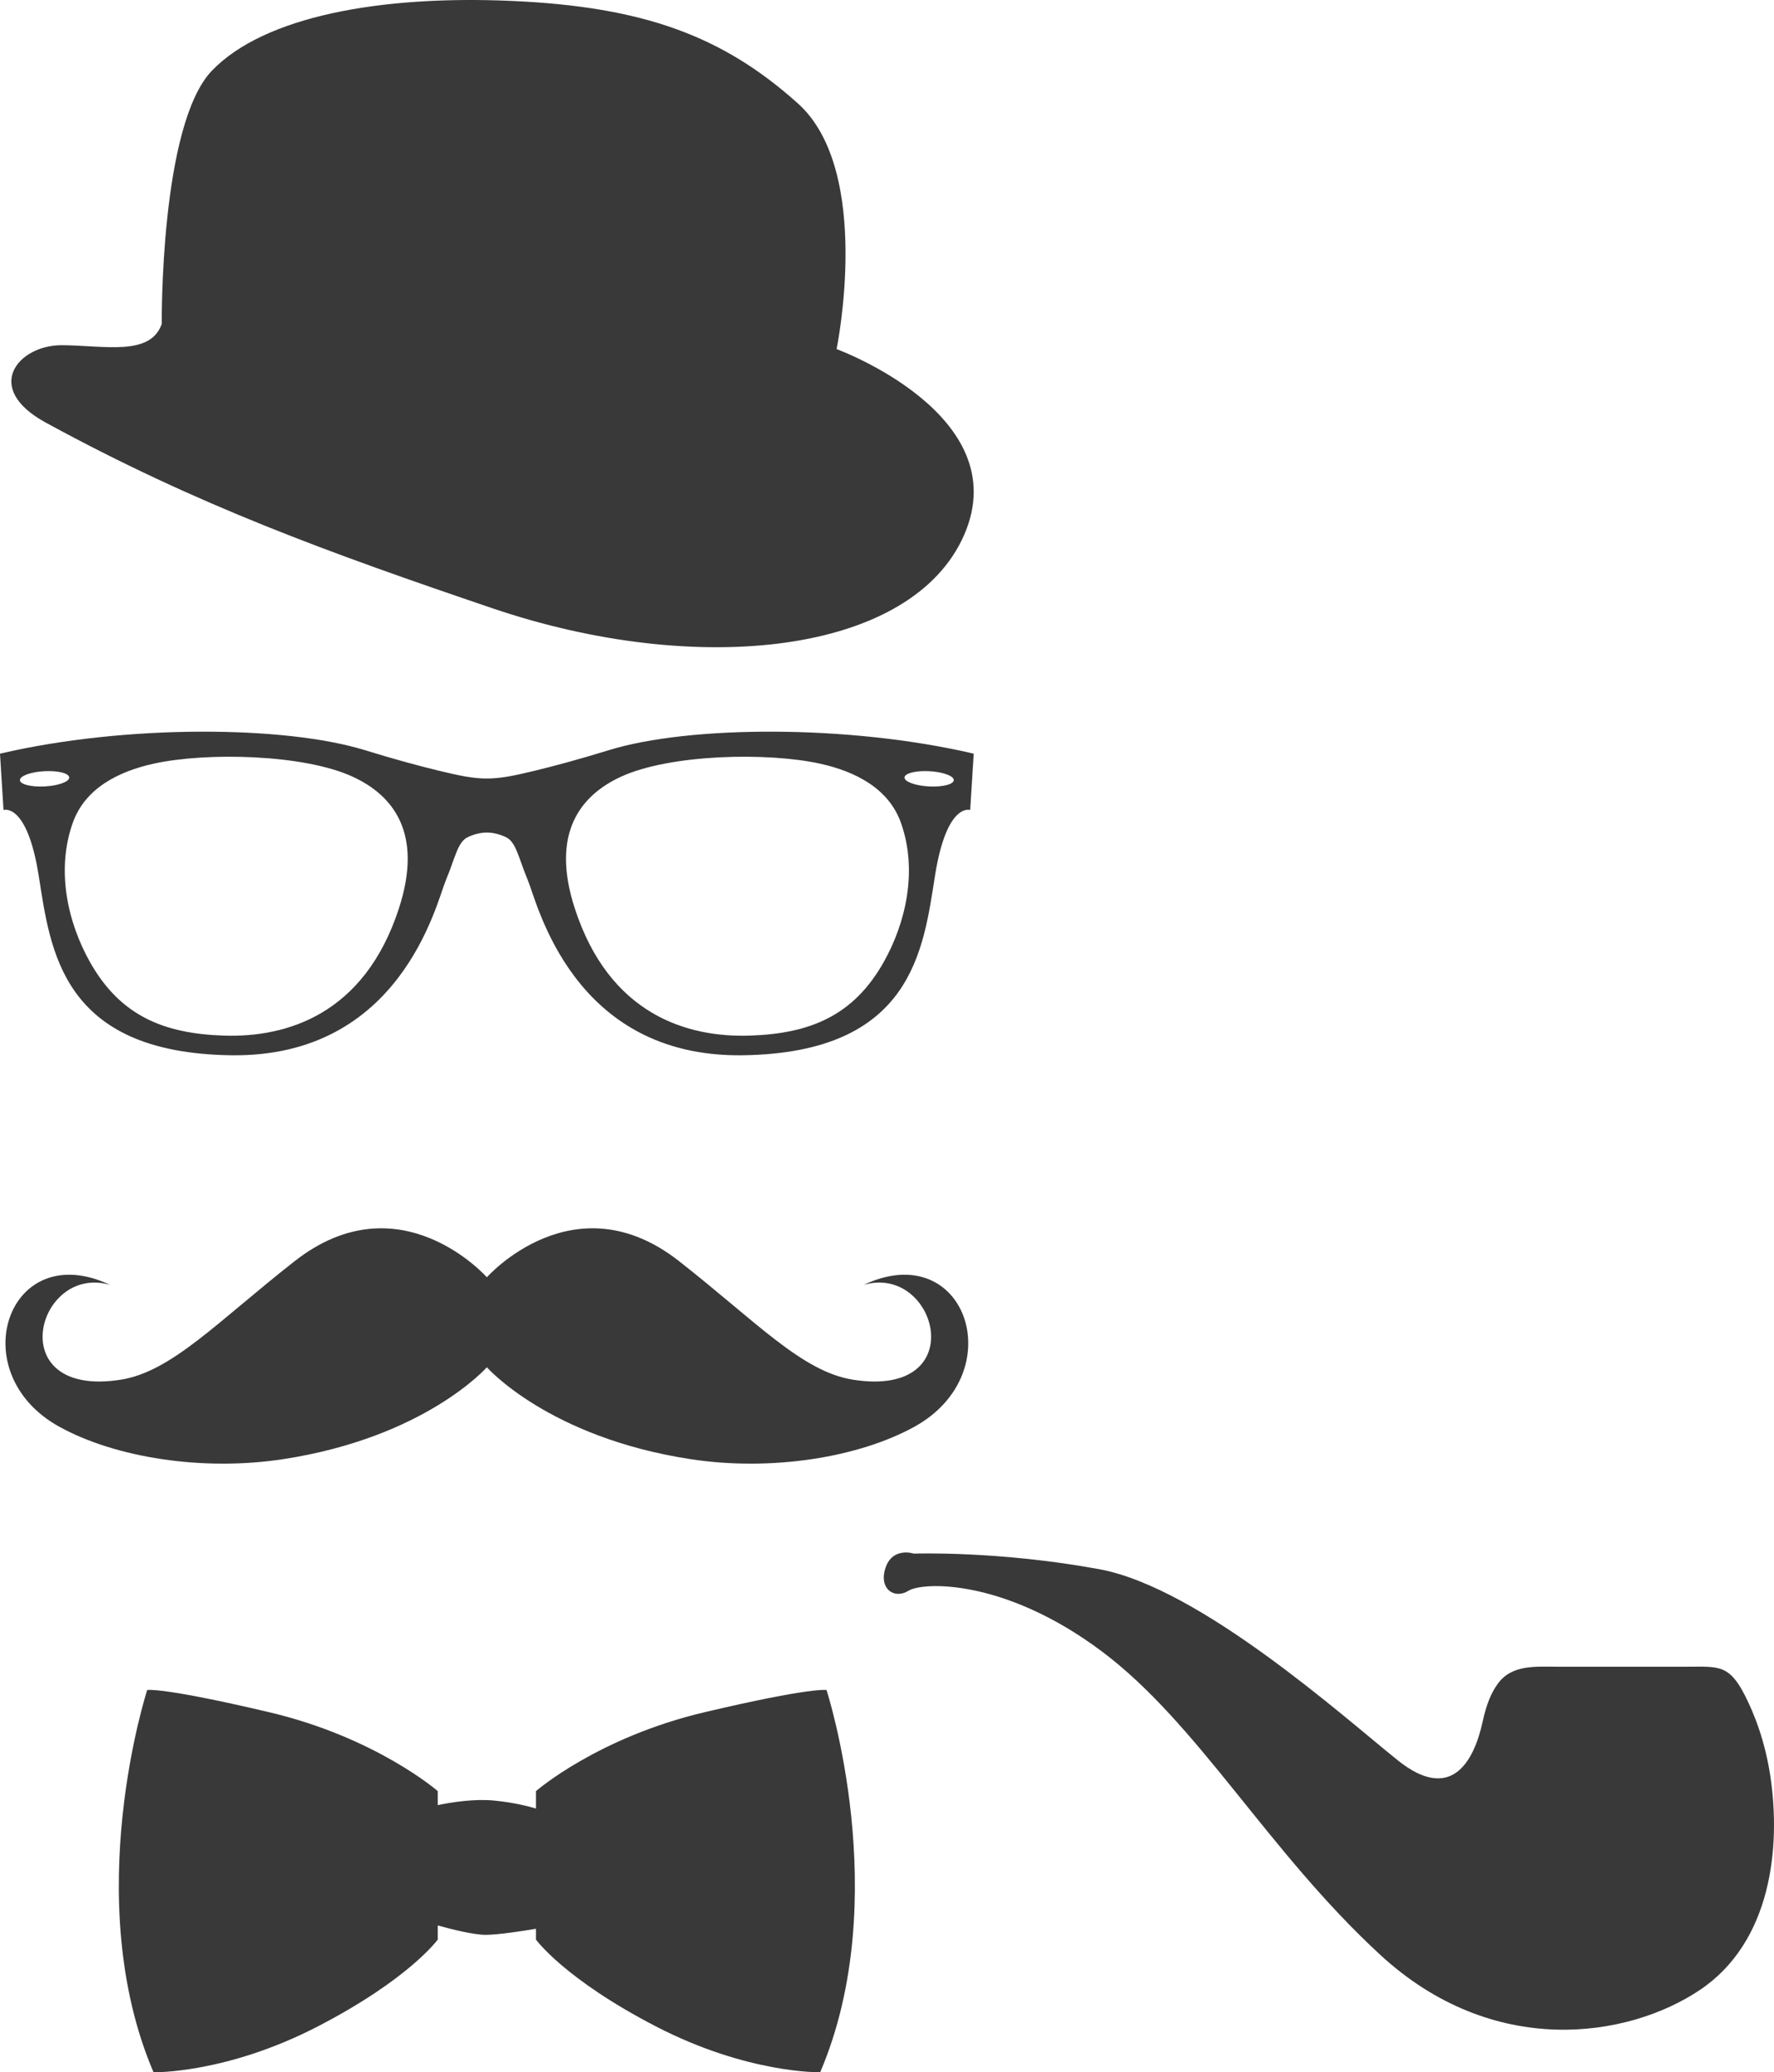 <?xml version="1.0" encoding="UTF-8" standalone="no"?>
<!-- Generator: Gravit.io -->
<svg xmlns="http://www.w3.org/2000/svg" xmlns:xlink="http://www.w3.org/1999/xlink" style="isolation:isolate" viewBox="586.649 432 433.423 506.13" width="433.423" height="506.13"><g style="isolation:isolate"><path d=" M 597.541 620.356 C 600.864 620.187 603.561 620.882 603.561 621.911 C 603.561 622.939 600.864 623.913 597.541 624.082 C 594.218 624.251 591.521 623.556 591.521 622.525 C 591.521 621.496 594.218 620.525 597.541 620.356 L 597.541 620.356 Z  M 813.652 620.356 C 810.331 620.187 807.635 620.882 807.635 621.911 C 807.635 622.939 810.331 623.913 813.652 624.082 C 816.976 624.251 819.674 623.556 819.674 622.525 C 819.674 621.496 816.976 620.525 813.652 620.356 L 813.652 620.356 Z  M 787.035 618.525 C 795.536 620.405 803.762 624.487 806.773 632.986 C 810.902 644.638 807.958 657.377 802.579 666.94 C 795.174 680.109 784.551 684.439 769.915 684.936 C 754.637 685.458 735.557 679.868 727.095 653.912 C 721.049 635.371 728.603 626.214 738.342 621.717 C 750.331 616.177 774.191 615.683 787.035 618.525 L 787.035 618.525 Z  M 624.16 618.525 C 615.656 620.405 607.432 624.487 604.42 632.986 C 600.293 644.638 603.237 657.377 608.615 666.94 C 616.021 680.109 626.643 684.439 641.279 684.936 C 656.557 685.458 675.637 679.868 684.099 653.912 C 690.146 635.371 682.589 626.214 672.853 621.717 C 660.864 616.177 637.003 615.683 624.16 618.525 L 624.16 618.525 Z  M 586.649 616.075 L 587.508 629.836 C 587.508 629.836 593.241 627.829 596.108 645.885 C 598.974 663.943 601.554 689.164 643.114 689.738 C 684.673 690.31 693.271 652.478 695.564 647.03 C 697.86 641.587 698.431 637.575 701.012 636.427 C 704.287 634.971 706.908 634.971 710.182 636.427 C 712.763 637.575 713.335 641.587 715.628 647.03 C 717.923 652.478 726.522 690.31 768.082 689.738 C 809.64 689.164 812.221 663.943 815.086 645.885 C 817.953 627.829 823.684 629.836 823.684 629.836 L 824.546 616.075 C 793.877 608.913 754.895 609.199 735.406 615.218 C 728.097 617.474 722.077 619.086 717.409 620.219 C 706.841 622.788 704.354 622.788 693.786 620.219 C 689.117 619.086 683.098 617.474 675.788 615.218 C 656.298 609.199 617.318 608.913 586.649 616.075 L 586.649 616.075 Z " fill-rule="evenodd" fill="rgb(58,57,57)"/><path d=" M 626.169 511.118 C 626.169 511.118 625.697 462.46 638.451 449.234 C 651.208 436.004 679.552 430.81 711.677 432.226 C 743.8 433.644 763.17 440.73 781.594 457.265 C 800.018 473.799 791.044 517.262 791.044 517.262 C 791.044 517.262 834.98 533.323 822.223 562.614 C 809.468 591.904 757.029 597.571 706.952 580.563 C 667.116 567.036 634.827 555.397 597.825 535.214 C 582.236 526.71 591.209 516.316 601.604 516.316 C 611.996 516.316 623.334 519.15 626.169 511.118 L 626.169 511.118 Z " fill-rule="evenodd" fill="rgb(58,57,57)"/><path d=" M 705.599 743.962 C 705.599 743.962 684.316 719.901 658.635 740.029 C 639.776 754.811 628.589 767.019 616.143 768.979 C 586.885 773.585 595.568 740.61 613.522 745.812 C 588.614 734.059 577.241 767.294 601.152 780.474 C 614.772 787.979 636.067 791.415 655.86 788.381 C 690.561 783.06 705.599 765.94 705.599 765.94 C 705.599 765.94 720.637 783.06 755.34 788.381 C 775.13 791.415 796.426 787.979 810.043 780.474 C 833.954 767.294 822.581 734.059 797.676 745.812 C 815.628 740.61 824.313 773.585 795.055 768.979 C 782.606 767.019 771.421 754.811 752.563 740.029 C 726.885 719.901 705.599 743.962 705.599 743.962 L 705.599 743.962 Z " fill-rule="evenodd" fill="rgb(58,57,57)"/><path d=" M 952.522 843.325 C 951.016 845.447 949.839 848.12 948.895 852.463 C 946.738 862.39 941.126 872.318 928.176 861.958 C 915.227 851.601 879.927 819.809 855.23 815.262 C 830.534 810.716 809.909 811.456 809.909 811.456 C 809.909 811.456 804.731 809.73 803.002 814.912 C 801.278 820.089 805.161 822.681 808.614 820.522 C 812.068 818.363 831.922 817.498 855.663 835.199 C 879.403 852.895 896.237 883.974 923.86 909.438 C 951.484 934.903 984.334 929.813 1001.906 918.069 C 1019.48 906.328 1021.773 883.11 1019.182 865.841 C 1017.887 857.208 1015.237 850.523 1012.914 845.991 C 1008.988 838.334 1006.343 839.082 998.348 839.082 L 982.341 839.082 L 967.537 839.082 C 961.923 839.082 956 838.436 952.522 843.325 L 952.522 843.325 Z " fill-rule="evenodd" fill="rgb(58,57,57)"/><path d=" M 693.598 869.459 C 693.598 869.459 678.556 856.34 652.319 850.169 C 626.084 843.995 622.613 844.768 622.613 844.768 C 622.613 844.768 606.026 895.692 624.156 938.129 C 624.156 938.129 641.904 938.516 664.278 926.939 C 686.655 915.367 693.598 905.721 693.598 905.721 L 693.598 902.265 C 696.888 903.187 702.375 904.58 705.372 904.566 C 708.39 904.551 714.164 903.659 717.597 903.082 L 717.597 905.721 C 717.597 905.721 724.541 915.367 746.917 926.939 C 769.293 938.516 787.037 938.129 787.037 938.129 C 805.17 895.692 788.584 844.768 788.584 844.768 C 788.584 844.768 785.109 843.995 758.877 850.169 C 732.642 856.34 717.597 869.459 717.597 869.459 L 717.597 873.715 C 715.495 873.089 711.99 872.232 707.431 871.775 C 702.621 871.29 697.086 872.157 693.598 872.88 L 693.598 869.459 L 693.598 869.459 Z " fill-rule="evenodd" fill="rgb(58,57,57)"/></g></svg>